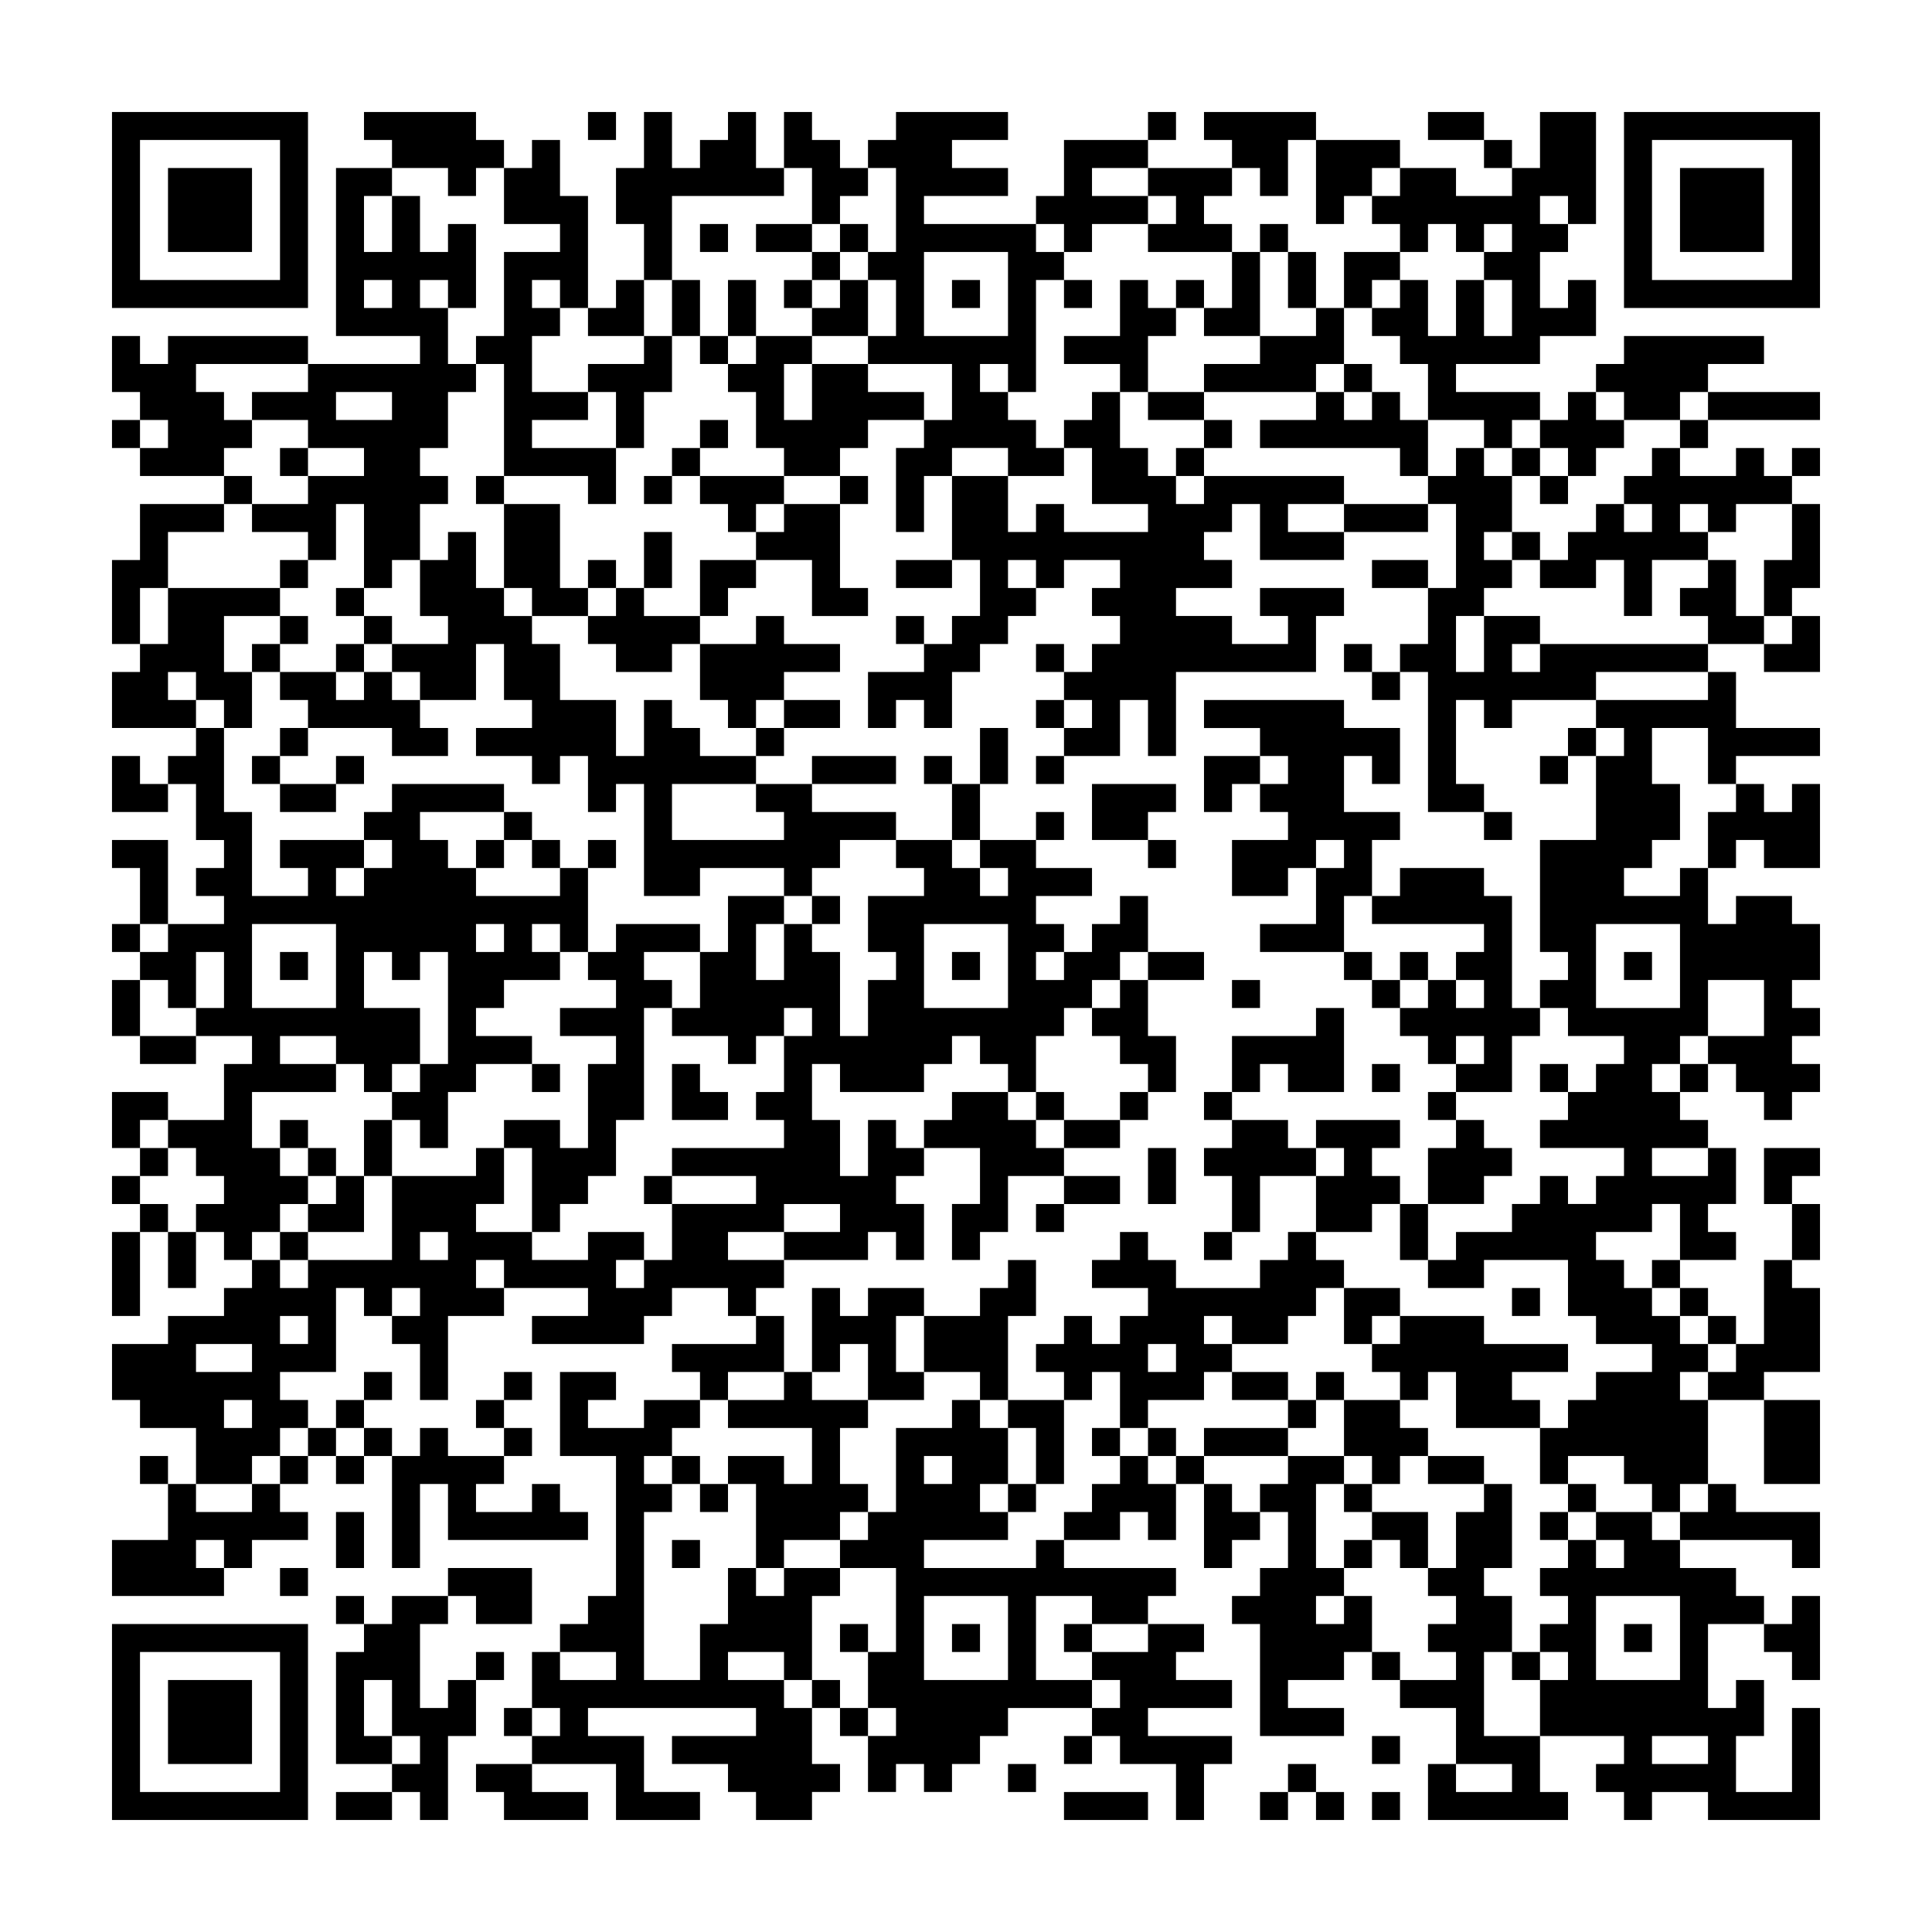 <svg xmlns="http://www.w3.org/2000/svg" viewBox="0 0 69 69"><path d="M4 4h7v7h-7zM13 4h4v1h1v1h-1v1h-1v-1h-2v-1h-1zM21 4h1v1h-1zM23 4h1v2h1v-1h1v-1h1v2h1v1h-4v3h-1v-2h-1v-2h1zM28 4h1v1h1v1h1v1h-1v1h-1v-2h-1zM32 4h4v1h-2v1h2v1h-3v1h4v1h1v1h-1v4h-1v-1h-1v1h1v1h1v1h1v1h-2v-1h-2v1h-1v2h-1v-3h1v-1h1v-2h-3v-1h1v-2h-1v-1h1v-3h-1v-1h1zM41 4h1v1h-1zM43 4h4v1h-1v2h-1v-1h-1v-1h-1zM51 4h2v1h-2zM55 4h2v4h-1v-1h-1v1h1v1h-1v2h1v-1h1v2h-2v1h-3v1h3v1h-1v1h-1v-1h-2v-2h-1v-1h-1v-1h1v-1h1v2h1v-2h1v2h1v-2h-1v-1h1v-1h-1v1h-1v-1h-1v1h-1v-1h-1v-1h1v-1h2v1h2v-1h1zM58 4h7v7h-7zM5 5v5h5v-5zM19 5h1v2h1v4h-1v-1h-1v1h1v1h-1v2h2v1h-2v1h3v2h-1v-1h-3v-4h-1v-1h1v-3h2v-1h-2v-2h1zM38 5h3v1h-2v1h2v1h-2v1h-1v-1h-1v-1h1zM47 5h3v1h-1v1h-1v1h-1zM53 5h1v1h-1zM59 5v5h5v-5zM6 6h3v3h-3zM12 6h2v1h-1v2h1v-2h1v2h1v-1h1v3h-1v-1h-1v1h1v2h1v1h-1v2h-1v1h1v1h-1v2h-1v1h-1v-3h-1v2h-1v-1h-2v-1h2v-1h2v-1h-2v-1h-2v-1h2v-1h4v-1h-3zM41 6h3v1h-1v1h1v1h-3v-1h1v-1h-1zM60 6h3v3h-3zM25 8h1v1h-1zM27 8h2v1h-2zM30 8h1v1h-1zM45 8h1v1h-1zM29 9h1v1h-1zM33 9v3h3v-3zM44 9h1v3h-2v-1h1zM46 9h1v2h-1zM48 9h2v1h-1v1h-1zM13 10v1h1v-1zM22 10h1v2h-2v-1h1zM24 10h1v2h-1zM26 10h1v2h-1zM28 10h1v1h-1zM30 10h1v2h-2v-1h1zM34 10h1v1h-1zM38 10h1v1h-1zM40 10h1v1h1v1h-1v2h-1v-1h-2v-1h2zM42 10h1v1h-1zM47 11h1v2h-1v1h-4v-1h2v-1h2zM4 12h1v1h1v-1h5v1h-4v1h1v1h1v1h-1v1h-3v-1h1v-1h-1v-1h-1zM23 12h1v2h-1v2h-1v-2h-1v-1h2zM25 12h1v1h-1zM27 12h2v1h-1v2h1v-2h2v1h2v1h-2v1h-1v1h-2v-1h-1v-2h-1v-1h1zM58 12h5v1h-2v1h-1v1h-2v-1h-1v-1h1zM48 13h1v1h-1zM12 14v1h2v-1zM39 14h1v2h1v1h1v1h1v-1h5v1h-2v1h2v1h-3v-2h-1v1h-1v1h1v1h-2v1h2v1h2v-1h-1v-1h3v1h-1v2h-5v3h-1v-2h-1v2h-2v-1h1v-1h-1v-1h1v-1h1v-1h-1v-1h1v-1h-2v1h-1v-1h-1v1h1v1h-1v1h-1v1h-1v2h-1v-1h-1v1h-1v-2h2v-1h1v-1h1v-2h-1v-3h2v2h1v-1h1v1h3v-1h-2v-2h-1v-1h1zM41 14h2v1h-2zM47 14h1v1h1v-1h1v1h1v2h-1v-1h-5v-1h2zM56 14h1v1h1v1h-1v1h-1v-1h-1v-1h1zM61 14h4v1h-4zM4 15h1v1h-1zM25 15h1v1h-1zM43 15h1v1h-1zM60 15h1v1h-1zM10 16h1v1h-1zM24 16h1v1h-1zM42 16h1v1h-1zM52 16h1v1h1v2h-1v1h1v1h-1v1h-1v2h1v-2h2v1h-1v1h1v-1h6v1h-4v1h-3v1h-1v-1h-1v3h1v1h-2v-5h-1v-1h1v-2h1v-3h-1v-1h1zM54 16h1v1h-1zM59 16h1v1h2v-1h1v1h1v1h-2v1h-1v-1h-1v1h1v1h-2v2h-1v-2h-1v1h-2v-1h1v-1h1v-1h1v1h1v-1h-1v-1h1zM64 16h1v1h-1zM8 17h1v1h-1zM17 17h1v1h-1zM23 17h1v1h-1zM25 17h3v1h-1v1h-1v-1h-1zM30 17h1v1h-1zM55 17h1v1h-1zM5 18h3v1h-2v2h-1v2h-1v-3h1zM18 18h2v3h1v1h-2v-1h-1zM28 18h2v3h1v1h-2v-2h-2v-1h1zM48 18h3v1h-3zM64 18h1v3h-1v1h-1v-2h1zM16 19h1v2h1v1h1v1h1v2h2v2h1v-2h1v1h1v1h2v1h-3v2h4v-1h-1v-1h2v1h3v1h-2v1h-1v1h-1v-1h-3v1h-2v-4h-1v1h-1v-2h-1v1h-1v-1h-2v-1h2v-1h-1v-2h-1v2h-2v-1h-1v-1h2v-1h-1v-2h1zM23 19h1v2h-1zM54 19h1v1h-1zM10 20h1v1h-1zM21 20h1v1h-1zM25 20h2v1h-1v1h-1zM32 20h2v1h-2zM49 20h2v1h-2zM61 20h1v2h1v1h-2v-1h-1v-1h1zM6 21h4v1h-2v2h1v2h-1v-1h-1v-1h-1v1h1v1h-3v-2h1v-1h1zM12 21h1v1h-1zM22 21h1v1h2v1h-1v1h-2v-1h-1v-1h1zM10 22h1v1h-1zM13 22h1v1h-1zM27 22h1v1h2v1h-2v1h-1v1h-1v-1h-1v-2h2zM32 22h1v1h-1zM64 22h1v2h-2v-1h1zM9 23h1v1h-1zM12 23h1v1h-1zM37 23h1v1h-1zM48 23h1v1h-1zM10 24h2v1h1v-1h1v1h1v1h1v1h-2v-1h-3v-1h-1zM49 24h1v1h-1zM61 24h1v2h3v1h-3v1h-1v-2h-2v2h1v2h-1v1h-1v1h2v-1h1v2h1v-1h2v1h1v2h-1v1h1v1h-1v1h1v1h-1v1h-1v-1h-1v-1h-1v-1h2v-2h-2v2h-1v1h-1v1h1v1h1v1h-2v1h2v-1h1v2h-1v1h1v1h-2v-2h-1v1h-2v1h1v1h1v1h1v1h1v1h-1v1h1v3h-1v1h-1v-1h-1v-1h-2v1h-1v-2h1v-1h1v-1h2v-1h-2v-1h-1v-2h-3v1h-2v-1h1v-1h2v-1h1v-1h1v1h1v-1h1v-1h-3v-1h1v-1h1v-1h1v-1h-2v-1h-1v-1h1v-1h-1v-4h2v-3h1v-1h-1v-1h4zM28 25h2v1h-2zM37 25h1v1h-1zM43 25h5v1h2v2h-1v-1h-1v2h2v1h-1v2h-1v2h-3v-1h2v-2h1v-1h-1v1h-1v1h-2v-2h2v-1h-1v-1h1v-1h-1v-1h-2zM7 26h1v3h1v3h2v-1h-1v-1h3v1h-1v1h1v-1h1v-1h-1v-1h1v-1h4v1h-3v1h1v1h1v1h3v-1h1v3h-1v-1h-1v1h1v1h-2v1h-1v1h2v1h-2v1h-1v2h-1v-1h-1v-1h1v-1h1v-4h-1v1h-1v-1h-1v2h2v2h-1v1h-1v-1h-1v-1h-2v1h2v1h-3v2h1v1h1v1h-1v1h-1v1h-1v-1h-1v-1h1v-1h-1v-1h-1v-1h2v-2h1v-1h-2v-1h1v-2h-1v2h-1v-1h-1v-1h1v-1h2v-1h-1v-1h1v-1h-1v-2h-1v-1h1zM10 26h1v1h-1zM27 26h1v1h-1zM35 26h1v2h-1zM56 26h1v1h-1zM4 27h1v1h1v1h-2zM9 27h1v1h-1zM12 27h1v1h-1zM29 27h3v1h-3zM33 27h1v1h-1zM37 27h1v1h-1zM43 27h2v1h-1v1h-1zM55 27h1v1h-1zM10 28h2v1h-2zM34 28h1v2h-1zM39 28h3v1h-1v1h-2zM62 28h1v1h1v-1h1v3h-2v-1h-1v1h-1v-2h1zM18 29h1v1h-1zM37 29h1v1h-1zM53 29h1v1h-1zM4 30h2v3h-1v-2h-1zM17 30h1v1h-1zM19 30h1v1h-1zM21 30h1v1h-1zM32 30h2v1h1v1h1v-1h-1v-1h2v1h2v1h-2v1h1v1h-1v1h1v-1h1v-1h1v-1h1v2h-1v1h-1v1h-1v1h-1v2h-1v-1h-1v-1h-1v1h-1v1h-3v-1h-1v2h1v2h1v-2h1v1h1v1h-1v1h1v2h-1v-1h-1v1h-3v-1h2v-1h-2v1h-2v1h2v1h-1v1h-1v-1h-2v1h-1v1h-4v-1h2v-1h-3v-1h-1v1h1v1h-2v3h-1v-2h-1v-1h1v-1h-1v1h-1v-1h-1v3h-2v1h1v1h-1v1h-1v1h-2v-2h-2v-1h-1v-2h2v-1h2v-1h1v-1h1v1h1v-1h3v-3h3v-1h1v2h-1v1h2v1h2v-1h2v1h-1v1h1v-1h1v-2h3v-1h-3v-1h4v-1h-1v-1h1v-2h1v-1h-1v1h-1v1h-1v-1h-2v-1h1v-2h1v-2h2v1h-1v2h1v-2h1v1h1v3h1v-2h1v-1h-1v-2h2v-1h-1zM41 30h1v1h-1zM50 31h3v1h1v4h1v1h-1v2h-2v-1h1v-1h-1v1h-1v-1h-1v-1h1v-1h1v1h1v-1h-1v-1h1v-1h-4v-1h1zM29 32h1v1h-1zM4 33h1v1h-1zM9 33v3h3v-3zM17 33v1h1v-1zM22 33h3v1h-2v1h1v1h-1v4h-1v2h-1v1h-1v1h-1v-3h-1v-1h2v1h1v-3h1v-1h-2v-1h2v-1h-1v-1h1zM33 33v3h3v-3zM57 33v3h3v-3zM10 34h1v1h-1zM34 34h1v1h-1zM41 34h2v1h-2zM48 34h1v1h-1zM50 34h1v1h-1zM58 34h1v1h-1zM4 35h1v2h-1zM40 35h1v2h1v2h-1v-1h-1v-1h-1v-1h1zM44 35h1v1h-1zM49 35h1v1h-1zM47 36h1v3h-2v-1h-1v1h-1v-2h3zM5 37h2v1h-2zM19 38h1v1h-1zM24 38h1v1h1v1h-2zM49 38h1v1h-1zM55 38h1v1h-1zM60 38h1v1h-1zM4 39h2v1h-1v1h-1zM34 39h2v1h1v1h1v1h-2v2h-1v1h-1v-2h1v-2h-2v-1h1zM37 39h1v1h-1zM40 39h1v1h-1zM43 39h1v1h-1zM51 39h1v1h-1zM10 40h1v1h-1zM13 40h1v2h-1zM38 40h2v1h-2zM44 40h2v1h1v1h-2v2h-1v-2h-1v-1h1zM47 40h3v1h-1v1h1v1h-1v1h-2v-2h1v-1h-1zM52 40h1v1h1v1h-1v1h-2v-2h1zM5 41h1v1h-1zM11 41h1v1h-1zM41 41h1v2h-1zM63 41h2v1h-1v1h-1zM4 42h1v1h-1zM12 42h1v2h-2v-1h1zM23 42h1v1h-1zM38 42h2v1h-2zM5 43h1v1h-1zM37 43h1v1h-1zM50 43h1v2h-1zM64 43h1v2h-1zM4 44h1v3h-1zM6 44h1v2h-1zM10 44h1v1h-1zM15 44v1h1v-1zM40 44h1v1h1v1h3v-1h1v-1h1v1h1v1h-1v1h-1v1h-2v-1h-1v1h1v1h-1v1h-2v1h-1v-2h-1v1h-1v-1h-1v-1h1v-1h1v1h1v-1h1v-1h-2v-1h1zM43 44h1v1h-1zM36 45h1v2h-1v3h-1v-1h-2v-2h2v-1h1zM59 45h1v1h-1zM63 45h1v1h1v3h-2v1h-2v-1h1v-1h1zM29 46h1v1h1v-1h2v1h-1v2h1v1h-2v-2h-1v1h-1zM48 46h2v1h-1v1h-1zM54 46h1v1h-1zM60 46h1v1h-1zM10 47v1h1v-1zM27 47h1v2h-2v1h-1v-1h-1v-1h3zM50 47h3v1h3v1h-2v1h1v1h-3v-2h-1v1h-1v-1h-1v-1h1zM61 47h1v1h-1zM7 48v1h2v-1zM41 48v1h1v-1zM13 49h1v1h-1zM18 49h1v1h-1zM20 49h2v1h-1v1h2v-1h2v1h-1v1h-1v1h1v1h-1v6h2v-2h1v-2h1v1h1v-1h2v1h-1v3h-1v-1h-2v1h2v1h1v2h1v1h-1v1h-2v-1h-1v-1h-2v-1h3v-1h-6v1h2v2h2v1h-3v-2h-3v-1h1v-1h-1v-2h1v1h2v-1h-2v-1h1v-1h1v-5h-2zM28 49h1v1h2v1h-1v2h1v1h-1v1h-2v1h-1v-3h-1v-1h2v1h1v-2h-3v-1h2zM44 49h2v1h-2zM47 49h1v1h-1zM8 50v1h1v-1zM12 50h1v1h-1zM17 50h1v1h-1zM34 50h1v1h1v2h-1v1h1v1h-3v1h4v-1h1v1h4v1h-1v1h-2v-1h-2v3h2v1h-3v1h-1v1h-1v1h-1v-1h-1v1h-1v-2h1v-1h-1v-2h1v-3h-2v-1h1v-1h1v-3h2zM36 50h2v3h-1v-2h-1zM46 50h1v1h-1zM48 50h2v1h1v1h-1v1h-1v-1h-1zM63 50h2v3h-2zM11 51h1v1h-1zM13 51h1v1h-1zM15 51h1v1h2v1h-1v1h2v-1h1v1h1v1h-5v-2h-1v3h-1v-4h1zM18 51h1v1h-1zM39 51h1v1h-1zM41 51h1v1h-1zM43 51h3v1h-3zM5 52h1v1h-1zM10 52h1v1h-1zM12 52h1v1h-1zM24 52h1v1h-1zM33 52v1h1v-1zM40 52h1v1h1v2h-1v-1h-1v1h-2v-1h1v-1h1zM42 52h1v1h-1zM46 52h2v1h-1v3h1v1h-1v1h1v-1h1v2h-1v1h-2v1h2v1h-3v-4h-1v-1h1v-1h1v-2h-1v-1h1zM51 52h2v1h-2zM6 53h1v1h2v-1h1v1h1v1h-2v1h-1v-1h-1v1h1v1h-4v-2h2zM25 53h1v1h-1zM36 53h1v1h-1zM43 53h1v1h1v1h-1v1h-1zM48 53h1v1h-1zM53 53h1v3h-1v1h1v2h-1v3h2v2h1v1h-5v-2h1v1h2v-1h-2v-2h-2v-1h2v-1h-1v-1h1v-1h-1v-1h1v-2h1zM56 53h1v1h-1zM61 53h1v1h3v2h-1v-1h-4v-1h1zM12 54h1v2h-1zM49 54h2v2h-1v-1h-1zM55 54h1v1h-1zM57 54h2v1h1v1h2v1h1v1h-2v3h1v-1h1v2h-1v2h2v-3h1v4h-4v-1h-2v1h-1v-1h-1v-1h1v-1h-3v-2h1v-1h-1v-1h1v-1h-1v-1h1v-1h1v1h1v-1h-1zM24 55h1v1h-1zM48 55h1v1h-1zM10 56h1v1h-1zM16 56h3v2h-2v-1h-1zM12 57h1v1h-1zM14 57h2v1h-1v3h1v-1h1v2h-1v3h-1v-1h-1v-1h1v-1h-1v-2h-1v2h1v1h-2v-4h1v-1h1zM33 57v3h3v-3zM57 57v3h3v-3zM64 57h1v3h-1v-1h-1v-1h1zM4 58h7v7h-7zM30 58h1v1h-1zM34 58h1v1h-1zM38 58h1v1h-1zM41 58h2v1h-1v1h2v1h-3v1h3v1h-1v2h-1v-2h-2v-1h-1v-1h1v-1h-1v-1h2zM58 58h1v1h-1zM5 59v5h5v-5zM17 59h1v1h-1zM49 59h1v1h-1zM54 59h1v1h-1zM6 60h3v3h-3zM29 60h1v1h-1zM18 61h1v1h-1zM30 61h1v1h-1zM38 62h1v1h-1zM49 62h1v1h-1zM59 62v1h2v-1zM17 63h2v1h2v1h-3v-1h-1zM36 63h1v1h-1zM46 63h1v1h-1zM12 64h2v1h-2zM38 64h3v1h-3zM45 64h1v1h-1zM47 64h1v1h-1zM49 64h1v1h-1z"/></svg>